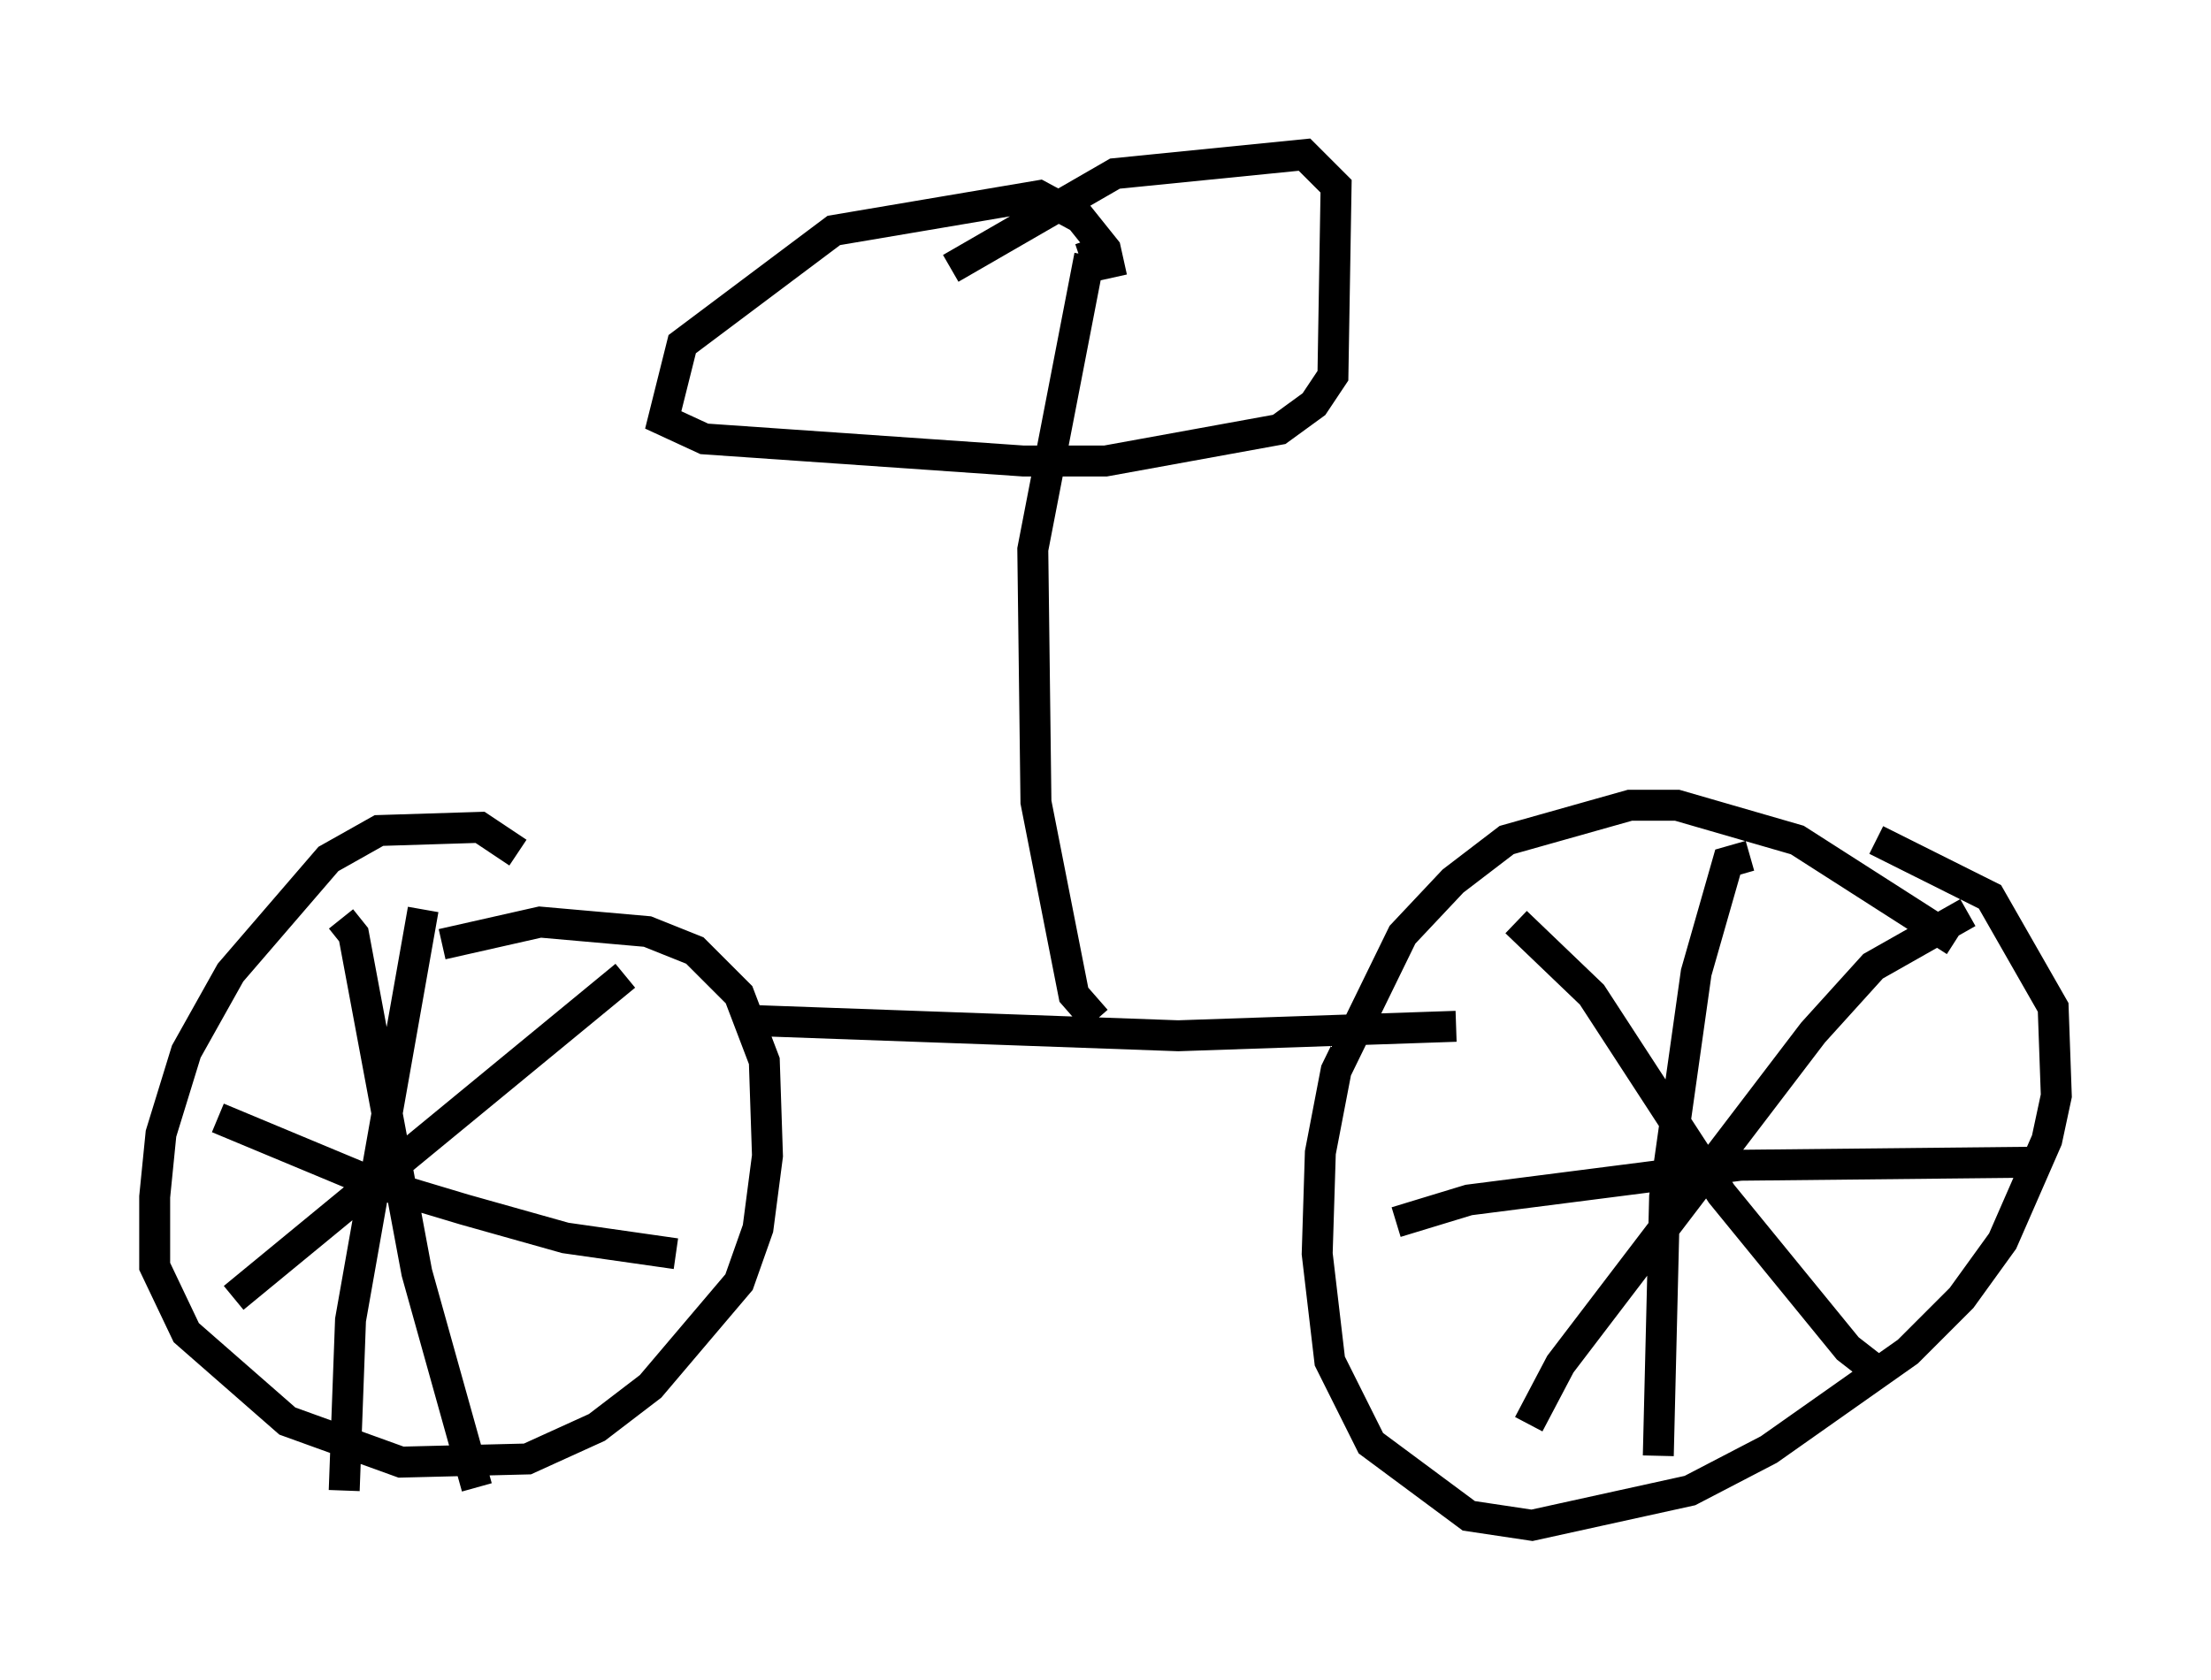 <?xml version="1.0" encoding="utf-8" ?>
<svg baseProfile="full" height="54.305" version="1.1" width="71.455" xmlns="http://www.w3.org/2000/svg" xmlns:ev="http://www.w3.org/2001/xml-events" xmlns:xlink="http://www.w3.org/1999/xlink"><defs /><rect fill="white" height="54.305" width="71.455" x="0" y="0" /><path d="M17.352, 29.909 m-0.613, -2.348 l-1.225, -0.817 -3.267, 0.102 l-1.633, 0.919 -3.165, 3.675 l-1.429, 2.552 -0.817, 2.654 l-0.204, 2.042 0.0, 2.246 l1.021, 2.144 3.267, 2.858 l3.675, 1.327 4.083, -0.102 l2.246, -1.021 1.735, -1.327 l2.858, -3.369 0.613, -1.735 l0.306, -2.348 -0.102, -3.063 l-0.817, -2.144 -1.429, -1.429 l-1.531, -0.613 -3.471, -0.306 l-3.165, 0.715 m-3.267, -0.817 l0.408, 0.51 2.042, 10.923 l1.94, 6.942 m4.798, -16.538 l-12.658, 10.413 m6.125, -12.556 l-2.348, 13.271 -0.204, 5.513 m-4.083, -12.046 l4.9, 2.042 3.063, 0.919 l3.267, 0.919 3.573, 0.51 m41.344, -10.106 l-5.104, -3.267 -3.879, -1.123 l-1.531, 0.0 -3.981, 1.123 l-1.735, 1.327 -1.633, 1.735 l-2.144, 4.39 -0.51, 2.654 l-0.102, 3.267 0.408, 3.471 l1.327, 2.654 3.165, 2.348 l2.042, 0.306 5.104, -1.123 l2.552, -1.327 4.492, -3.165 l1.735, -1.735 1.327, -1.838 l1.429, -3.267 0.306, -1.429 l-0.102, -2.858 -2.042, -3.573 l-3.675, -1.838 m-4.083, 0.51 l-0.715, 0.204 -1.021, 3.573 l-1.021, 7.248 -0.204, 8.371 m-8.473, -7.554 l2.348, -0.715 8.779, -1.123 l9.8, -0.102 m-2.45, -8.065 l-3.063, 1.735 -1.94, 2.144 l-8.167, 10.719 -1.021, 1.94 m-0.408, -16.231 l2.45, 2.348 4.185, 6.431 l4.083, 5.002 0.919, 0.715 m-36.75, -11.331 l14.19, 0.51 8.983, -0.306 m-11.638, -0.204 l-0.715, -0.817 -1.225, -6.227 l-0.102, -8.167 1.838, -9.494 l-0.306, 0.102 m1.021, 0.613 l-0.204, -0.919 -0.817, -1.021 l-1.327, -0.715 -6.635, 1.123 l-4.9, 3.675 -0.613, 2.45 l1.327, 0.613 10.311, 0.715 l2.654, 0.0 5.615, -1.021 l1.123, -0.817 0.613, -0.919 l0.102, -6.125 -1.021, -1.021 l-6.125, 0.613 -5.308, 3.063 " fill="none" stroke="black" stroke-width="1" /></svg>